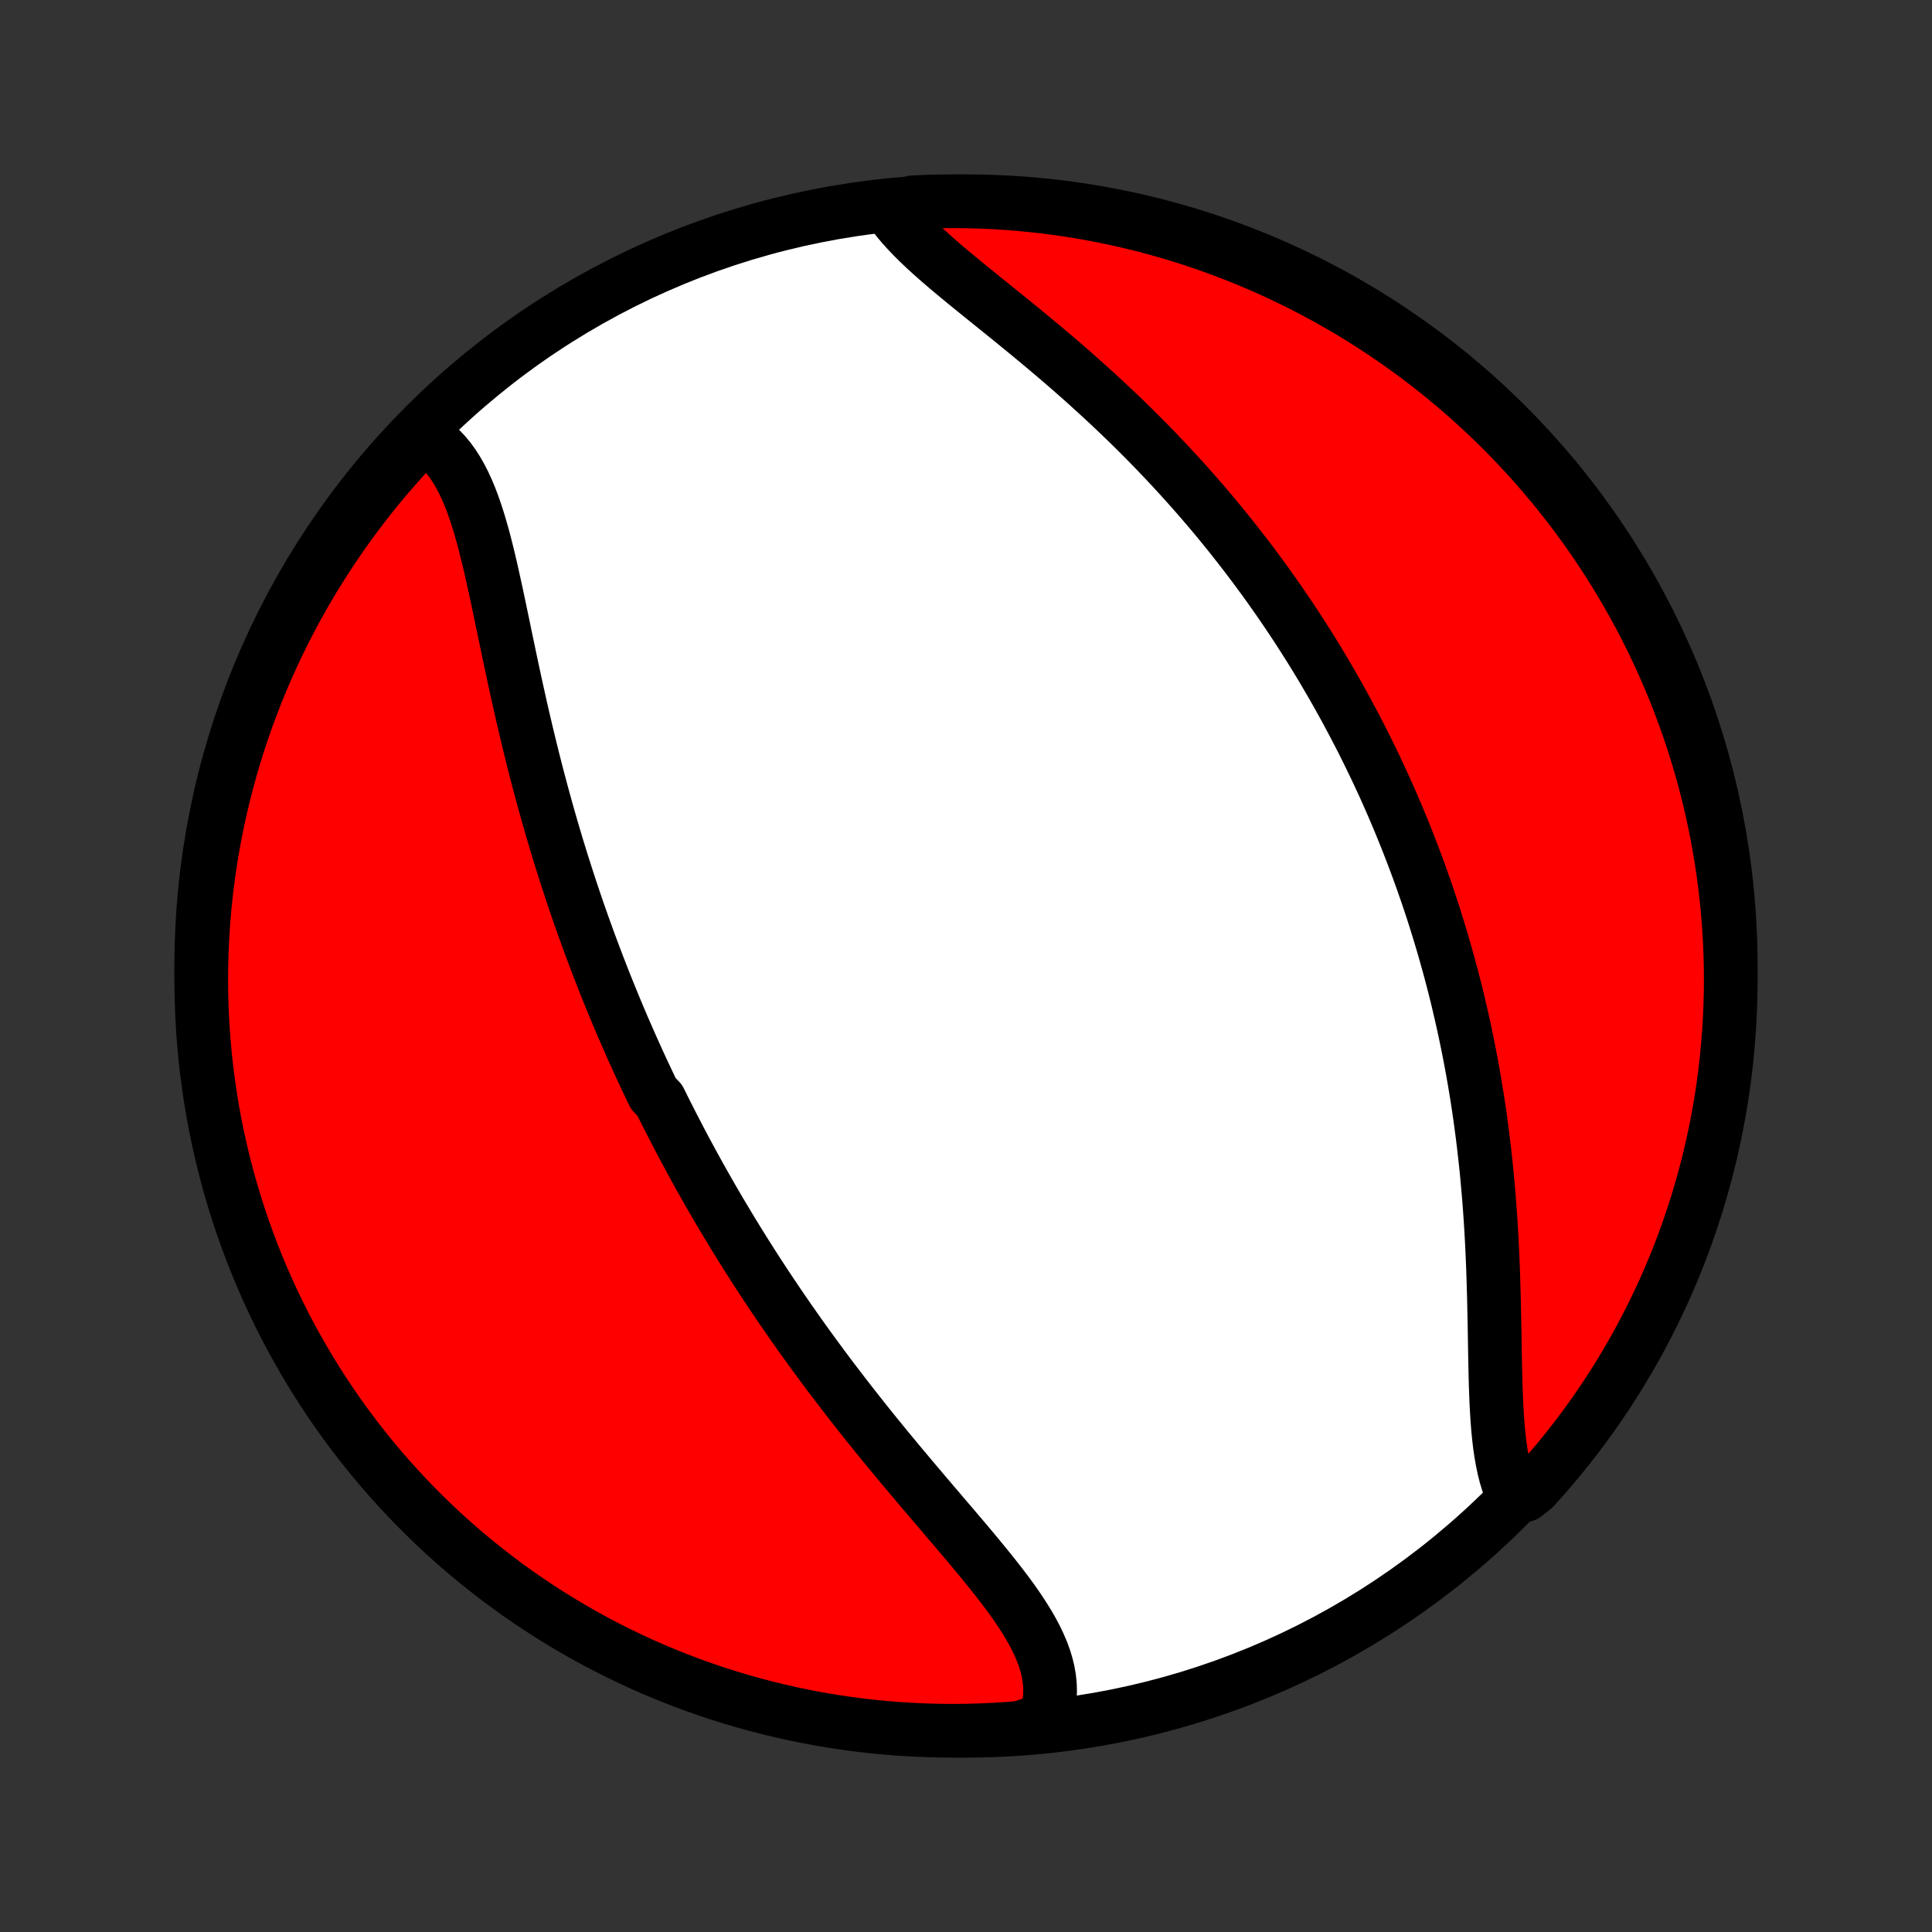 <?xml version="1.0" encoding="utf-8" standalone="no"?>
<!DOCTYPE svg PUBLIC "-//W3C//DTD SVG 1.1//EN"
  "http://www.w3.org/Graphics/SVG/1.1/DTD/svg11.dtd">
<!-- Created with matplotlib (http://matplotlib.org/) -->
<svg height="72pt" version="1.1" viewBox="0 0 72 72" width="72pt" xmlns="http://www.w3.org/2000/svg" xmlns:xlink="http://www.w3.org/1999/xlink">
 <rect x="0" y="0" width="72" height="72" fill="#333333" stroke="none"/>
 <defs>
  <style type="text/css">
*{stroke-linecap:butt;stroke-linejoin:round;}
  </style>
 </defs>
 <g id="figure_1">
  <g id="patch_1">
   <path d="
M0 72
L72 72
L72 0
L0 0
z
" style="fill:none;"/>
  </g>
  <g id="axes_1">
   <g id="PatchCollection_1">
    <defs>
     <path d="
M36 -7.5
C43.558 -7.5 50.808 -10.503 56.153 -15.848
C61.497 -21.192 64.5 -28.442 64.5 -36
C64.5 -43.558 61.497 -50.808 56.153 -56.153
C50.808 -61.497 43.558 -64.5 36 -64.5
C28.442 -64.5 21.192 -61.497 15.848 -56.153
C10.503 -50.808 7.5 -43.558 7.5 -36
C7.5 -28.442 10.503 -21.192 15.848 -15.848
C21.192 -10.503 28.442 -7.5 36 -7.5
z
" id="C0_0_a811fe30f3"/>
     <path d="
M15.644 -55.819
L15.856 -55.702
L16.056 -55.568
L16.245 -55.419
L16.423 -55.255
L16.591 -55.076
L16.749 -54.884
L16.897 -54.679
L17.036 -54.462
L17.166 -54.234
L17.289 -53.994
L17.404 -53.745
L17.513 -53.486
L17.615 -53.219
L17.712 -52.944
L17.804 -52.661
L17.892 -52.372
L17.976 -52.077
L18.057 -51.777
L18.134 -51.473
L18.21 -51.164
L18.283 -50.851
L18.355 -50.535
L18.425 -50.217
L18.495 -49.897
L18.564 -49.574
L18.632 -49.25
L18.7 -48.925
L18.768 -48.6
L18.835 -48.273
L18.904 -47.947
L18.972 -47.621
L19.041 -47.294
L19.11 -46.969
L19.18 -46.644
L19.251 -46.319
L19.323 -45.996
L19.395 -45.674
L19.468 -45.353
L19.542 -45.034
L19.617 -44.716
L19.693 -44.4
L19.77 -44.085
L19.847 -43.772
L19.926 -43.461
L20.005 -43.151
L20.086 -42.844
L20.167 -42.538
L20.25 -42.235
L20.333 -41.933
L20.417 -41.633
L20.502 -41.335
L20.588 -41.039
L20.675 -40.746
L20.762 -40.454
L20.851 -40.164
L20.94 -39.876
L21.031 -39.59
L21.122 -39.306
L21.214 -39.023
L21.306 -38.743
L21.4 -38.464
L21.494 -38.187
L21.589 -37.912
L21.685 -37.639
L21.782 -37.367
L21.88 -37.097
L21.978 -36.829
L22.077 -36.562
L22.177 -36.297
L22.277 -36.033
L22.379 -35.771
L22.481 -35.51
L22.584 -35.25
L22.688 -34.992
L22.793 -34.735
L22.898 -34.479
L23.004 -34.224
L23.111 -33.971
L23.219 -33.718
L23.328 -33.467
L23.438 -33.217
L23.548 -32.967
L23.66 -32.719
L23.772 -32.471
L23.885 -32.224
L24 -31.978
L24.115 -31.733
L24.231 -31.488
L24.348 -31.244
L24.585 -31
L24.705 -30.758
L24.826 -30.515
L24.949 -30.273
L25.072 -30.032
L25.197 -29.791
L25.322 -29.55
L25.449 -29.309
L25.577 -29.069
L25.707 -28.829
L25.837 -28.589
L25.969 -28.349
L26.102 -28.109
L26.237 -27.87
L26.373 -27.63
L26.51 -27.39
L26.649 -27.151
L26.789 -26.911
L26.931 -26.671
L27.075 -26.431
L27.219 -26.191
L27.366 -25.95
L27.514 -25.709
L27.664 -25.468
L27.815 -25.227
L27.969 -24.985
L28.123 -24.743
L28.28 -24.501
L28.439 -24.258
L28.599 -24.015
L28.762 -23.771
L28.926 -23.527
L29.092 -23.282
L29.261 -23.037
L29.431 -22.791
L29.603 -22.545
L29.777 -22.298
L29.953 -22.051
L30.132 -21.803
L30.312 -21.555
L30.495 -21.306
L30.68 -21.056
L30.866 -20.806
L31.055 -20.556
L31.247 -20.305
L31.44 -20.053
L31.635 -19.801
L31.832 -19.548
L32.032 -19.295
L32.233 -19.042
L32.436 -18.788
L32.641 -18.534
L32.848 -18.279
L33.057 -18.024
L33.267 -17.769
L33.479 -17.514
L33.692 -17.259
L33.907 -17.003
L34.123 -16.747
L34.339 -16.491
L34.556 -16.236
L34.774 -15.98
L34.992 -15.725
L35.21 -15.469
L35.428 -15.214
L35.645 -14.959
L35.861 -14.705
L36.075 -14.451
L36.288 -14.197
L36.498 -13.944
L36.706 -13.691
L36.91 -13.439
L37.11 -13.188
L37.306 -12.936
L37.496 -12.686
L37.68 -12.436
L37.857 -12.187
L38.026 -11.938
L38.187 -11.689
L38.339 -11.441
L38.48 -11.194
L38.61 -10.947
L38.727 -10.7
L38.832 -10.454
L38.923 -10.207
L38.998 -9.962
L39.058 -9.716
L39.101 -9.471
L39.127 -9.226
L39.135 -8.981
L39.124 -8.737
L39.094 -8.493
L39.045 -8.25
L38.976 -8.009
L38.492 -7.768
L37.997 -7.609
L37.5 -7.57
L37.003 -7.54
L36.506 -7.518
L36.009 -7.504
L35.511 -7.5
L35.014 -7.504
L34.517 -7.517
L34.02 -7.539
L33.525 -7.569
L33.029 -7.608
L32.535 -7.655
L32.042 -7.711
L31.55 -7.776
L31.059 -7.85
L30.57 -7.931
L30.083 -8.022
L29.597 -8.121
L29.113 -8.229
L28.632 -8.345
L28.153 -8.469
L27.676 -8.602
L27.201 -8.743
L26.729 -8.892
L26.261 -9.05
L25.794 -9.216
L25.332 -9.39
L24.872 -9.572
L24.416 -9.762
L23.963 -9.96
L23.514 -10.167
L23.069 -10.381
L22.628 -10.602
L22.19 -10.832
L21.757 -11.069
L21.329 -11.314
L20.905 -11.566
L20.485 -11.826
L20.07 -12.093
L19.66 -12.368
L19.255 -12.649
L18.855 -12.938
L18.46 -13.234
L18.071 -13.536
L17.687 -13.846
L17.309 -14.162
L16.936 -14.485
L16.569 -14.815
L16.208 -15.151
L15.854 -15.493
L15.505 -15.841
L15.162 -16.196
L14.826 -16.557
L14.496 -16.923
L14.173 -17.296
L13.857 -17.674
L13.547 -18.058
L13.244 -18.447
L12.948 -18.841
L12.659 -19.241
L12.377 -19.646
L12.102 -20.056
L11.835 -20.471
L11.575 -20.89
L11.323 -21.314
L11.078 -21.743
L10.84 -22.175
L10.61 -22.613
L10.388 -23.054
L10.174 -23.499
L9.967 -23.948
L9.769 -24.4
L9.578 -24.856
L9.396 -25.316
L9.222 -25.779
L9.056 -26.244
L8.898 -26.713
L8.748 -27.185
L8.606 -27.659
L8.473 -28.136
L8.349 -28.615
L8.232 -29.097
L8.125 -29.581
L8.025 -30.066
L7.934 -30.553
L7.852 -31.043
L7.779 -31.533
L7.713 -32.025
L7.657 -32.518
L7.609 -33.012
L7.57 -33.508
L7.54 -34.003
L7.518 -34.5
L7.504 -34.997
L7.5 -35.494
L7.504 -35.991
L7.517 -36.489
L7.539 -36.986
L7.569 -37.483
L7.608 -37.98
L7.655 -38.475
L7.711 -38.971
L7.776 -39.465
L7.85 -39.958
L7.931 -40.45
L8.022 -40.941
L8.121 -41.43
L8.229 -41.917
L8.345 -42.403
L8.469 -42.886
L8.602 -43.368
L8.743 -43.847
L8.892 -44.324
L9.05 -44.799
L9.216 -45.271
L9.39 -45.739
L9.572 -46.206
L9.762 -46.668
L9.96 -47.128
L10.167 -47.584
L10.381 -48.037
L10.602 -48.486
L10.832 -48.931
L11.069 -49.372
L11.314 -49.81
L11.566 -50.243
L11.826 -50.671
L12.093 -51.095
L12.368 -51.515
L12.649 -51.93
L12.938 -52.34
L13.234 -52.745
L13.536 -53.145
L13.846 -53.54
L14.162 -53.929
L14.485 -54.313
L14.815 -54.691
L15.151 -55.064
z
" id="C0_1_a27c33b280"/>
     <path d="
M33.137 -64.238
L33.288 -64.023
L33.454 -63.808
L33.634 -63.594
L33.827 -63.381
L34.032 -63.167
L34.247 -62.953
L34.473 -62.739
L34.707 -62.525
L34.95 -62.31
L35.2 -62.094
L35.456 -61.878
L35.718 -61.66
L35.984 -61.441
L36.254 -61.221
L36.527 -61
L36.803 -60.777
L37.081 -60.553
L37.36 -60.328
L37.641 -60.101
L37.921 -59.872
L38.202 -59.643
L38.482 -59.412
L38.761 -59.18
L39.04 -58.946
L39.317 -58.712
L39.592 -58.476
L39.865 -58.239
L40.137 -58.001
L40.406 -57.762
L40.672 -57.522
L40.936 -57.281
L41.197 -57.04
L41.456 -56.798
L41.711 -56.555
L41.964 -56.312
L42.214 -56.068
L42.46 -55.824
L42.703 -55.579
L42.943 -55.334
L43.18 -55.088
L43.414 -54.842
L43.645 -54.596
L43.872 -54.35
L44.096 -54.104
L44.317 -53.858
L44.535 -53.611
L44.75 -53.365
L44.962 -53.118
L45.171 -52.871
L45.376 -52.625
L45.579 -52.378
L45.779 -52.132
L45.975 -51.885
L46.169 -51.638
L46.36 -51.392
L46.549 -51.145
L46.734 -50.899
L46.917 -50.652
L47.098 -50.406
L47.275 -50.16
L47.45 -49.913
L47.623 -49.667
L47.793 -49.42
L47.961 -49.174
L48.126 -48.927
L48.289 -48.681
L48.45 -48.434
L48.608 -48.187
L48.765 -47.94
L48.919 -47.693
L49.071 -47.445
L49.221 -47.197
L49.368 -46.95
L49.514 -46.701
L49.658 -46.453
L49.8 -46.204
L49.94 -45.954
L50.078 -45.705
L50.215 -45.454
L50.349 -45.203
L50.482 -44.952
L50.613 -44.7
L50.743 -44.448
L50.87 -44.194
L50.996 -43.941
L51.12 -43.686
L51.243 -43.431
L51.364 -43.174
L51.484 -42.917
L51.602 -42.659
L51.718 -42.4
L51.833 -42.14
L51.946 -41.879
L52.058 -41.616
L52.168 -41.353
L52.277 -41.088
L52.384 -40.822
L52.49 -40.555
L52.594 -40.286
L52.697 -40.017
L52.799 -39.745
L52.899 -39.472
L52.997 -39.198
L53.094 -38.922
L53.19 -38.644
L53.284 -38.365
L53.377 -38.084
L53.468 -37.801
L53.557 -37.516
L53.645 -37.229
L53.732 -36.941
L53.817 -36.65
L53.9 -36.358
L53.982 -36.063
L54.063 -35.767
L54.141 -35.468
L54.218 -35.167
L54.294 -34.864
L54.367 -34.558
L54.439 -34.25
L54.509 -33.94
L54.578 -33.628
L54.644 -33.313
L54.709 -32.996
L54.772 -32.676
L54.833 -32.355
L54.892 -32.03
L54.949 -31.703
L55.004 -31.374
L55.057 -31.043
L55.108 -30.709
L55.157 -30.372
L55.203 -30.034
L55.248 -29.692
L55.29 -29.349
L55.33 -29.003
L55.368 -28.656
L55.404 -28.306
L55.437 -27.954
L55.468 -27.6
L55.498 -27.245
L55.524 -26.888
L55.549 -26.529
L55.571 -26.169
L55.592 -25.808
L55.61 -25.445
L55.626 -25.082
L55.641 -24.718
L55.653 -24.354
L55.664 -23.989
L55.674 -23.625
L55.682 -23.261
L55.69 -22.898
L55.697 -22.536
L55.703 -22.176
L55.709 -21.817
L55.715 -21.461
L55.722 -21.107
L55.73 -20.757
L55.739 -20.41
L55.751 -20.068
L55.764 -19.731
L55.782 -19.399
L55.803 -19.073
L55.828 -18.753
L55.859 -18.441
L55.895 -18.136
L55.938 -17.84
L55.989 -17.553
L56.047 -17.276
L56.114 -17.009
L56.191 -16.753
L56.278 -16.508
L56.82 -16.276
L57.157 -16.538
L57.486 -16.904
L57.81 -17.276
L58.127 -17.654
L58.437 -18.038
L58.74 -18.426
L59.037 -18.821
L59.326 -19.22
L59.608 -19.625
L59.883 -20.034
L60.151 -20.449
L60.411 -20.868
L60.664 -21.292
L60.91 -21.72
L61.148 -22.153
L61.378 -22.59
L61.6 -23.03
L61.815 -23.475
L62.022 -23.924
L62.221 -24.376
L62.412 -24.832
L62.595 -25.292
L62.769 -25.754
L62.936 -26.22
L63.094 -26.689
L63.245 -27.16
L63.386 -27.634
L63.52 -28.111
L63.645 -28.59
L63.762 -29.072
L63.87 -29.555
L63.97 -30.041
L64.061 -30.528
L64.144 -31.017
L64.218 -31.507
L64.283 -31.999
L64.34 -32.492
L64.388 -32.986
L64.428 -33.482
L64.459 -33.977
L64.481 -34.474
L64.495 -34.971
L64.5 -35.468
L64.496 -35.965
L64.484 -36.463
L64.463 -36.96
L64.433 -37.457
L64.394 -37.953
L64.347 -38.45
L64.292 -38.945
L64.227 -39.439
L64.154 -39.932
L64.073 -40.424
L63.983 -40.915
L63.884 -41.404
L63.777 -41.892
L63.662 -42.377
L63.538 -42.861
L63.406 -43.343
L63.265 -43.822
L63.116 -44.3
L62.959 -44.774
L62.793 -45.246
L62.619 -45.715
L62.438 -46.181
L62.248 -46.644
L62.05 -47.104
L61.844 -47.56
L61.631 -48.013
L61.409 -48.462
L61.18 -48.908
L60.943 -49.349
L60.699 -49.787
L60.447 -50.22
L60.188 -50.649
L59.921 -51.073
L59.647 -51.493
L59.366 -51.908
L59.077 -52.319
L58.782 -52.724
L58.48 -53.124
L58.17 -53.519
L57.855 -53.909
L57.532 -54.293
L57.203 -54.672
L56.867 -55.044
L56.525 -55.412
L56.177 -55.773
L55.823 -56.128
L55.462 -56.477
L55.096 -56.82
L54.724 -57.157
L54.346 -57.486
L53.962 -57.81
L53.574 -58.127
L53.179 -58.437
L52.78 -58.74
L52.375 -59.037
L51.966 -59.326
L51.551 -59.608
L51.132 -59.883
L50.708 -60.151
L50.28 -60.411
L49.847 -60.664
L49.41 -60.91
L48.97 -61.148
L48.525 -61.378
L48.076 -61.6
L47.624 -61.815
L47.168 -62.022
L46.708 -62.221
L46.246 -62.412
L45.78 -62.595
L45.311 -62.769
L44.84 -62.936
L44.366 -63.094
L43.889 -63.245
L43.41 -63.386
L42.928 -63.52
L42.445 -63.645
L41.959 -63.762
L41.472 -63.87
L40.983 -63.97
L40.493 -64.061
L40.001 -64.144
L39.508 -64.218
L39.014 -64.283
L38.518 -64.34
L38.023 -64.388
L37.526 -64.428
L37.029 -64.459
L36.532 -64.481
L36.035 -64.495
L35.537 -64.5
L35.04 -64.496
L34.543 -64.484
L34.047 -64.463
z
" id="C0_2_cb5f10fc3c"/>
    </defs>
    <g clip-path="url(#p1bffca34e9)">
     <use style="fill:#ffffff;stroke:#000000;stroke-width:2.0;" x="0.0" xlink:href="#C0_0_a811fe30f3" y="72.0"/>
    </g>
    <g clip-path="url(#p1bffca34e9)">
     <use style="fill:#ff0000;stroke:#000000;stroke-width:2.0;" x="0.0" xlink:href="#C0_1_a27c33b280" y="72.0"/>
    </g>
    <g clip-path="url(#p1bffca34e9)">
     <use style="fill:#ff0000;stroke:#000000;stroke-width:2.0;" x="0.0" xlink:href="#C0_2_cb5f10fc3c" y="72.0"/>
    </g>
   </g>
  </g>
 </g>
 <defs>
  <clipPath id="p1bffca34e9">
   <rect height="72.0" width="72.0" x="0.0" y="0.0"/>
  </clipPath>
 </defs>
</svg>
